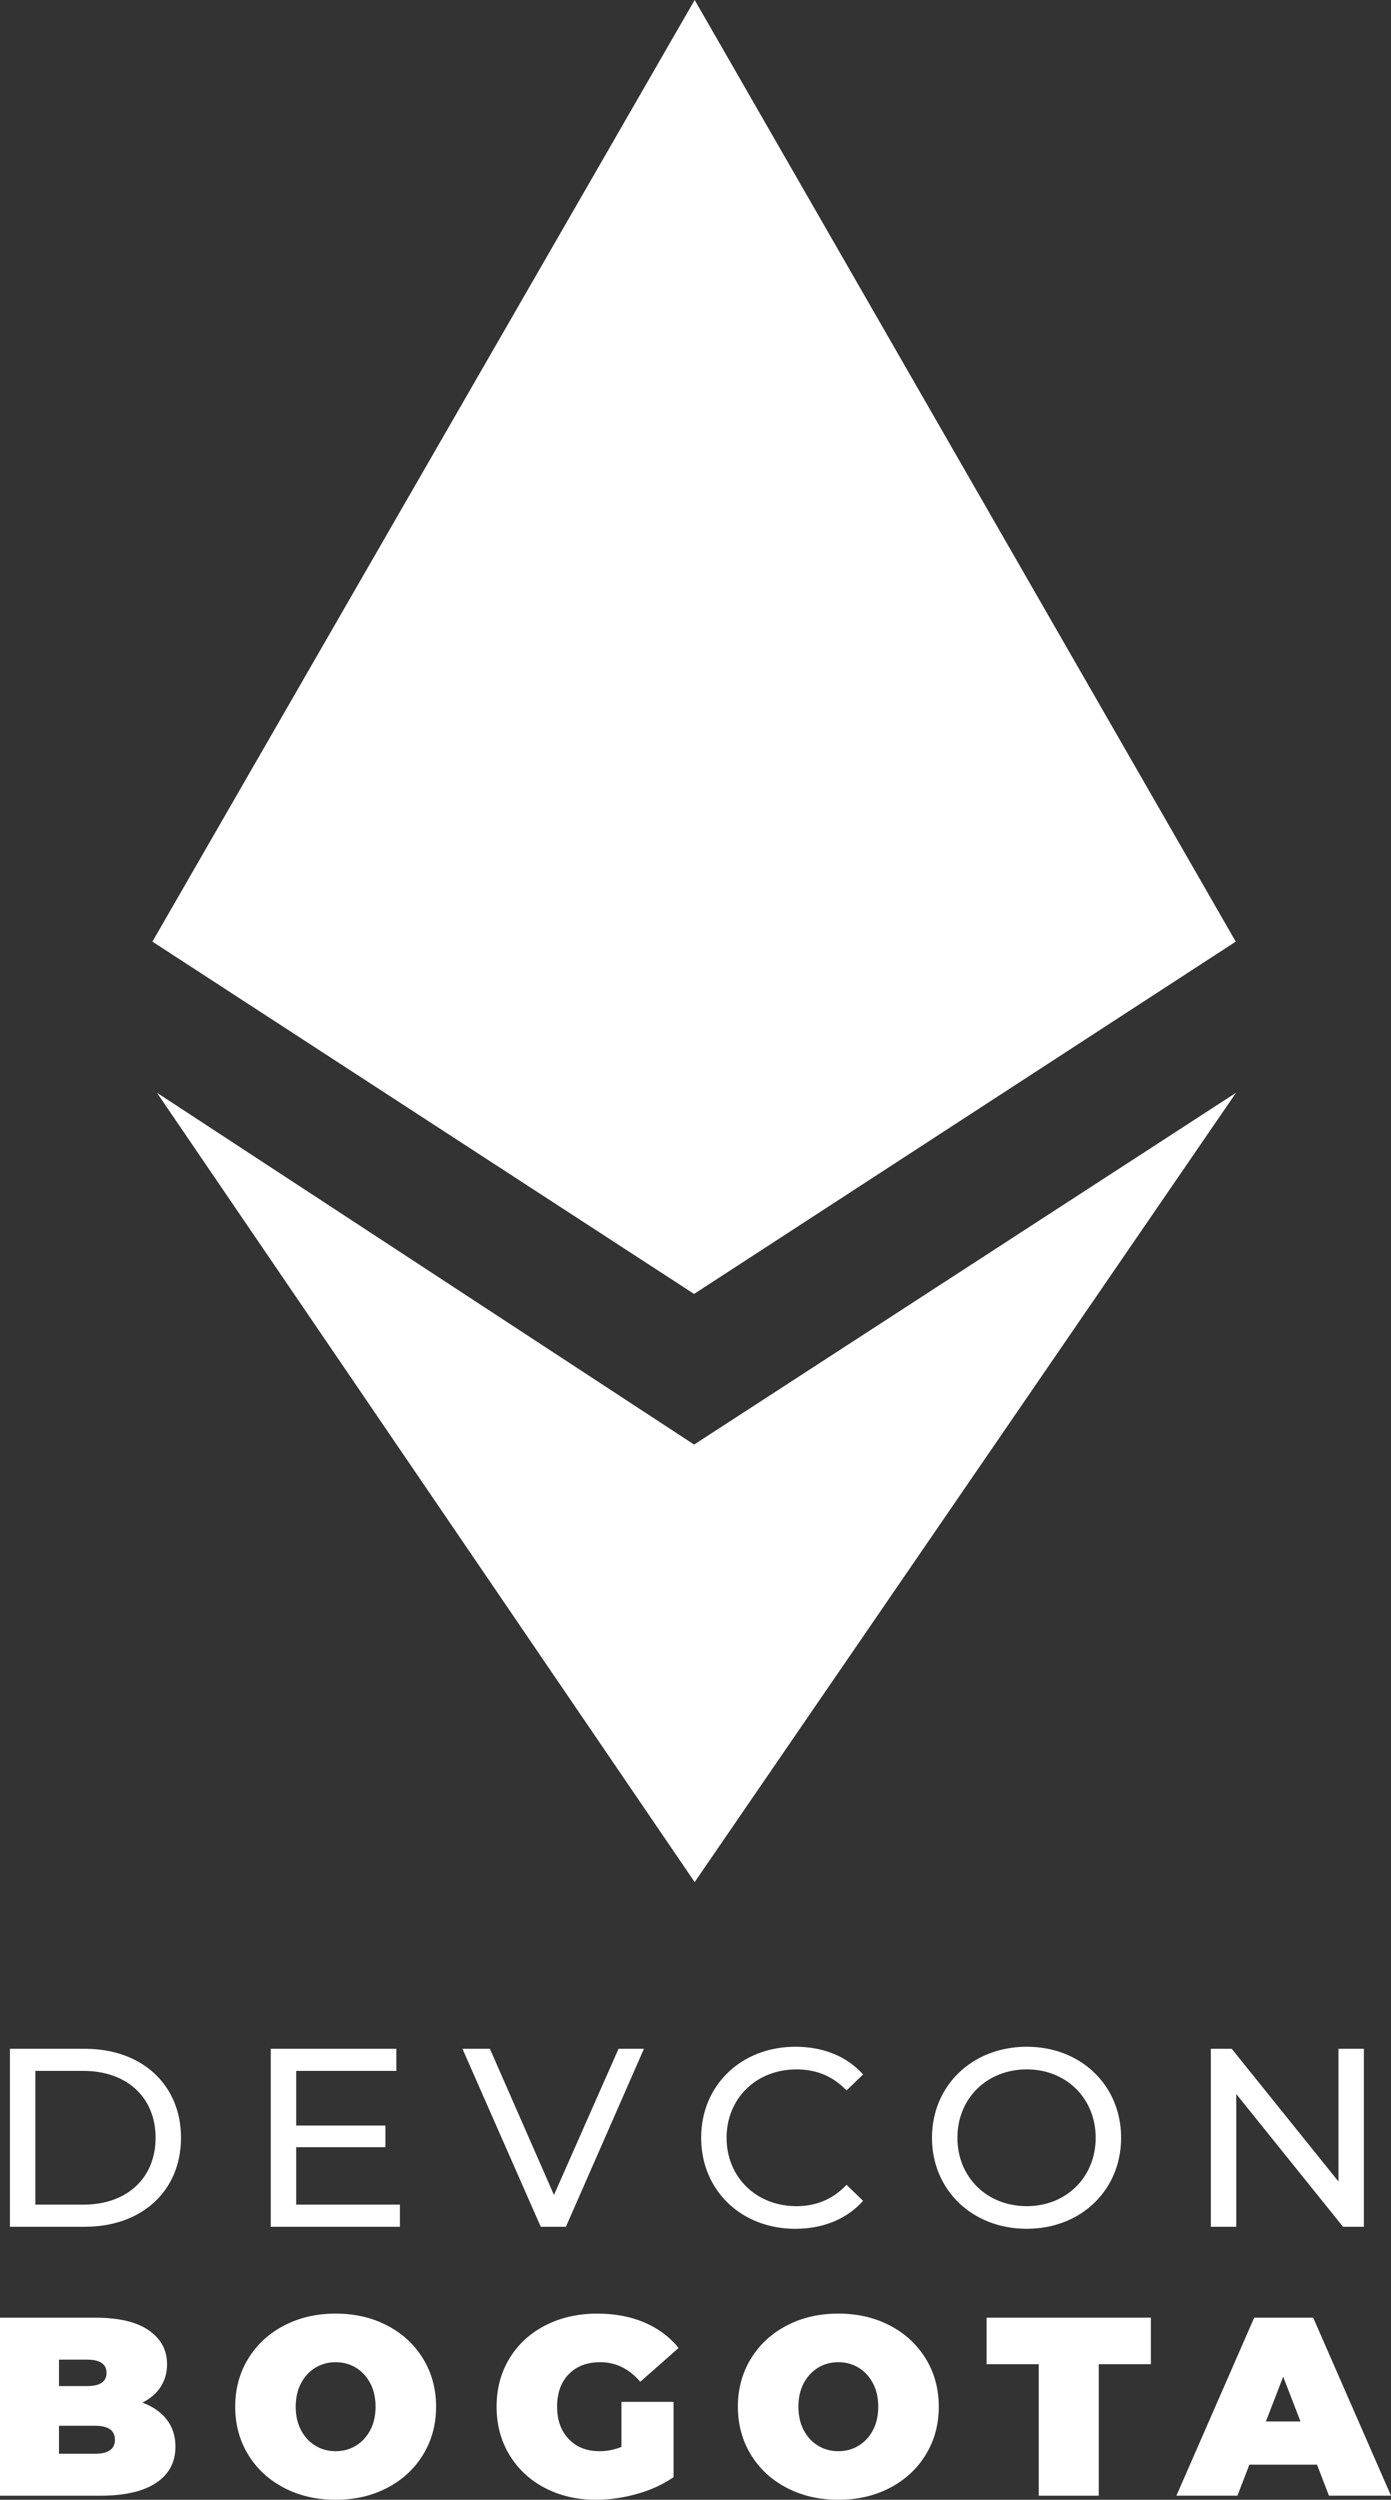 <?xml version="1.0" encoding="iso-8859-1"?>
<!-- Generator: Adobe Illustrator 25.2.1, SVG Export Plug-In . SVG Version: 6.00 Build 0)  -->
<svg version="1.1" id="Layer_1" xmlns="http://www.w3.org/2000/svg" xmlns:xlink="http://www.w3.org/1999/xlink" x="0px" y="0px"
	 width="230.498px" height="414.123px" viewBox="0 0 230.498 414.123" enable-background="new 0 0 230.498 414.123"
	 xml:space="preserve">
<rect x="0" y="0" width="230.498" height="414.123" fill="#333333" stroke="none"/>
<g>
	<g>
		<g>
			<g>
				<path fill="#FFFFFF" d="M1.646,339.409h12.425c9.478,0,15.922,5.982,15.922,14.742c0,8.762-6.444,14.742-15.922,14.742H1.646
					V339.409z M13.819,365.229c7.288,0,11.963-4.464,11.963-11.078s-4.675-11.078-11.963-11.078H5.858v22.155H13.819z"/>
				<path fill="#FFFFFF" d="M66.265,365.229v3.665H44.867v-29.485h20.809v3.665H49.079v9.056h14.785v3.579H49.079v9.519H66.265z"/>
				<path fill="#FFFFFF" d="M106.705,339.409l-12.93,29.485h-4.17l-12.974-29.485h4.549l10.615,24.22l10.699-24.22H106.705z"/>
				<path fill="#FFFFFF" d="M116.185,354.151c0-8.719,6.655-15.079,15.627-15.079c4.549,0,8.508,1.558,11.204,4.591l-2.738,2.654
					c-2.274-2.401-5.054-3.495-8.298-3.495c-6.655,0-11.583,4.801-11.583,11.33s4.927,11.33,11.583,11.33
					c3.244,0,6.024-1.136,8.298-3.537l2.738,2.654c-2.696,3.032-6.655,4.633-11.246,4.633
					C122.841,369.23,116.185,362.871,116.185,354.151z"/>
				<path fill="#FFFFFF" d="M154.436,354.151c0-8.634,6.655-15.079,15.712-15.079c8.972,0,15.627,6.403,15.627,15.079
					s-6.655,15.079-15.627,15.079C161.091,369.23,154.436,362.786,154.436,354.151z M181.563,354.151
					c0-6.529-4.886-11.33-11.415-11.33c-6.613,0-11.498,4.801-11.498,11.33s4.885,11.33,11.498,11.33
					C176.676,365.481,181.563,360.68,181.563,354.151z"/>
				<path fill="#FFFFFF" d="M226.004,339.409v29.485h-3.453l-17.692-21.987v21.987h-4.212v-29.485h3.454l17.691,21.987v-21.987
					H226.004z"/>
			</g>
		</g>
		<path fill="#FFFFFF" d="M27.64,400.85c0.955,1.237,1.433,2.726,1.433,4.467c0,2.584-1.069,4.586-3.203,6.004
			c-2.134,1.419-5.224,2.128-9.269,2.128H0v-29.495h15.758c3.933,0,6.903,0.703,8.912,2.108c2.008,1.404,3.012,3.272,3.012,5.603
			c0,1.377-0.344,2.613-1.032,3.708c-0.689,1.095-1.707,1.98-3.055,2.655C25.337,398.673,26.686,399.615,27.64,400.85z
			 M9.775,390.906v4.383h4.635c2.162,0,3.244-0.73,3.244-2.191c0-1.461-1.082-2.192-3.244-2.192H9.775z M19.045,404.179
			c0-1.545-1.095-2.318-3.286-2.318H9.775v4.635h5.983C17.949,406.496,19.045,405.724,19.045,404.179z"/>
		<path fill="#FFFFFF" d="M47.064,412.143c-2.527-1.32-4.508-3.153-5.941-5.499c-1.432-2.346-2.149-4.993-2.149-7.943
			s0.717-5.596,2.149-7.942c1.433-2.346,3.414-4.178,5.941-5.499c2.529-1.32,5.379-1.98,8.554-1.98c3.174,0,6.025,0.66,8.553,1.98
			c2.529,1.32,4.509,3.153,5.941,5.499c1.433,2.346,2.15,4.992,2.15,7.942s-0.717,5.597-2.15,7.943
			c-1.432,2.346-3.412,4.178-5.941,5.499c-2.527,1.319-5.378,1.98-8.553,1.98C52.443,414.123,49.592,413.462,47.064,412.143z
			 M58.967,405.169c0.997-0.604,1.79-1.46,2.381-2.569c0.589-1.11,0.885-2.408,0.885-3.898c0-1.489-0.296-2.787-0.885-3.897
			c-0.59-1.11-1.384-1.966-2.381-2.571c-0.998-0.604-2.114-0.905-3.35-0.905c-1.236,0-2.353,0.302-3.35,0.905
			c-0.997,0.605-1.79,1.461-2.381,2.571c-0.589,1.11-0.885,2.408-0.885,3.897c0,1.49,0.296,2.788,0.885,3.898
			c0.59,1.11,1.384,1.966,2.381,2.569c0.997,0.605,2.114,0.907,3.35,0.907C56.854,406.075,57.97,405.774,58.967,405.169z"/>
		<path fill="#FFFFFF" d="M102.976,397.9h8.638v12.472c-1.742,1.208-3.765,2.135-6.067,2.781c-2.304,0.646-4.565,0.969-6.784,0.969
			c-3.147,0-5.97-0.653-8.47-1.96c-2.5-1.306-4.46-3.131-5.877-5.477c-1.419-2.346-2.128-5.007-2.128-7.985
			c0-2.977,0.709-5.638,2.128-7.984c1.418-2.346,3.398-4.171,5.941-5.478c2.542-1.306,5.414-1.959,8.616-1.959
			c2.893,0,5.484,0.485,7.773,1.454c2.289,0.969,4.193,2.381,5.709,4.234l-6.362,5.604c-1.854-2.163-4.059-3.244-6.616-3.244
			c-2.191,0-3.933,0.66-5.224,1.98c-1.293,1.32-1.938,3.118-1.938,5.393c0,2.22,0.638,4.003,1.918,5.352
			c1.277,1.348,2.984,2.022,5.119,2.022c1.265,0,2.472-0.239,3.624-0.717V397.9z"/>
		<path fill="#FFFFFF" d="M130.363,412.143c-2.527-1.32-4.508-3.153-5.941-5.499c-1.432-2.346-2.149-4.993-2.149-7.943
			s0.717-5.596,2.149-7.942c1.433-2.346,3.414-4.178,5.941-5.499c2.529-1.32,5.379-1.98,8.554-1.98s6.025,0.66,8.553,1.98
			c2.529,1.32,4.509,3.153,5.941,5.499c1.433,2.346,2.15,4.992,2.15,7.942s-0.717,5.597-2.15,7.943
			c-1.432,2.346-3.412,4.178-5.941,5.499c-2.527,1.319-5.378,1.98-8.553,1.98S132.891,413.462,130.363,412.143z M142.266,405.169
			c0.997-0.604,1.79-1.46,2.381-2.569c0.589-1.11,0.885-2.408,0.885-3.898c0-1.489-0.296-2.787-0.885-3.897
			c-0.59-1.11-1.384-1.966-2.381-2.571c-0.998-0.604-2.114-0.905-3.35-0.905s-2.353,0.302-3.35,0.905
			c-0.997,0.605-1.79,1.461-2.381,2.571c-0.589,1.11-0.885,2.408-0.885,3.897c0,1.49,0.296,2.788,0.885,3.898
			c0.59,1.11,1.384,1.966,2.381,2.569c0.997,0.605,2.114,0.907,3.35,0.907S141.268,405.774,142.266,405.169z"/>
		<path fill="#FFFFFF" d="M172.126,391.665h-8.638v-7.711h27.218v7.711h-8.637v21.784h-9.944V391.665z"/>
		<path fill="#FFFFFF" d="M218.238,408.308h-11.209l-1.98,5.14h-10.112l12.893-29.495h9.775l12.893,29.495h-10.28L218.238,408.308z
			 M215.499,401.146l-2.865-7.416l-2.865,7.416H215.499z"/>
	</g>
	<g>
		<polygon fill="#FFFFFF" points="115.017,239.314 26.009,181.031 115.111,311.795 115.111,311.795 115.111,311.795 
			204.817,181.031 		"/>
		<polygon fill="#FFFFFF" points="115.111,0 115.111,0 25.256,155.993 115.013,214.36 204.772,155.993 115.111,0 		"/>
	</g>
</g>
<g>
</g>
<g>
</g>
<g>
</g>
<g>
</g>
<g>
</g>
<g>
</g>
<g>
</g>
<g>
</g>
<g>
</g>
<g>
</g>
<g>
</g>
<g>
</g>
<g>
</g>
<g>
</g>
<g>
</g>
</svg>
